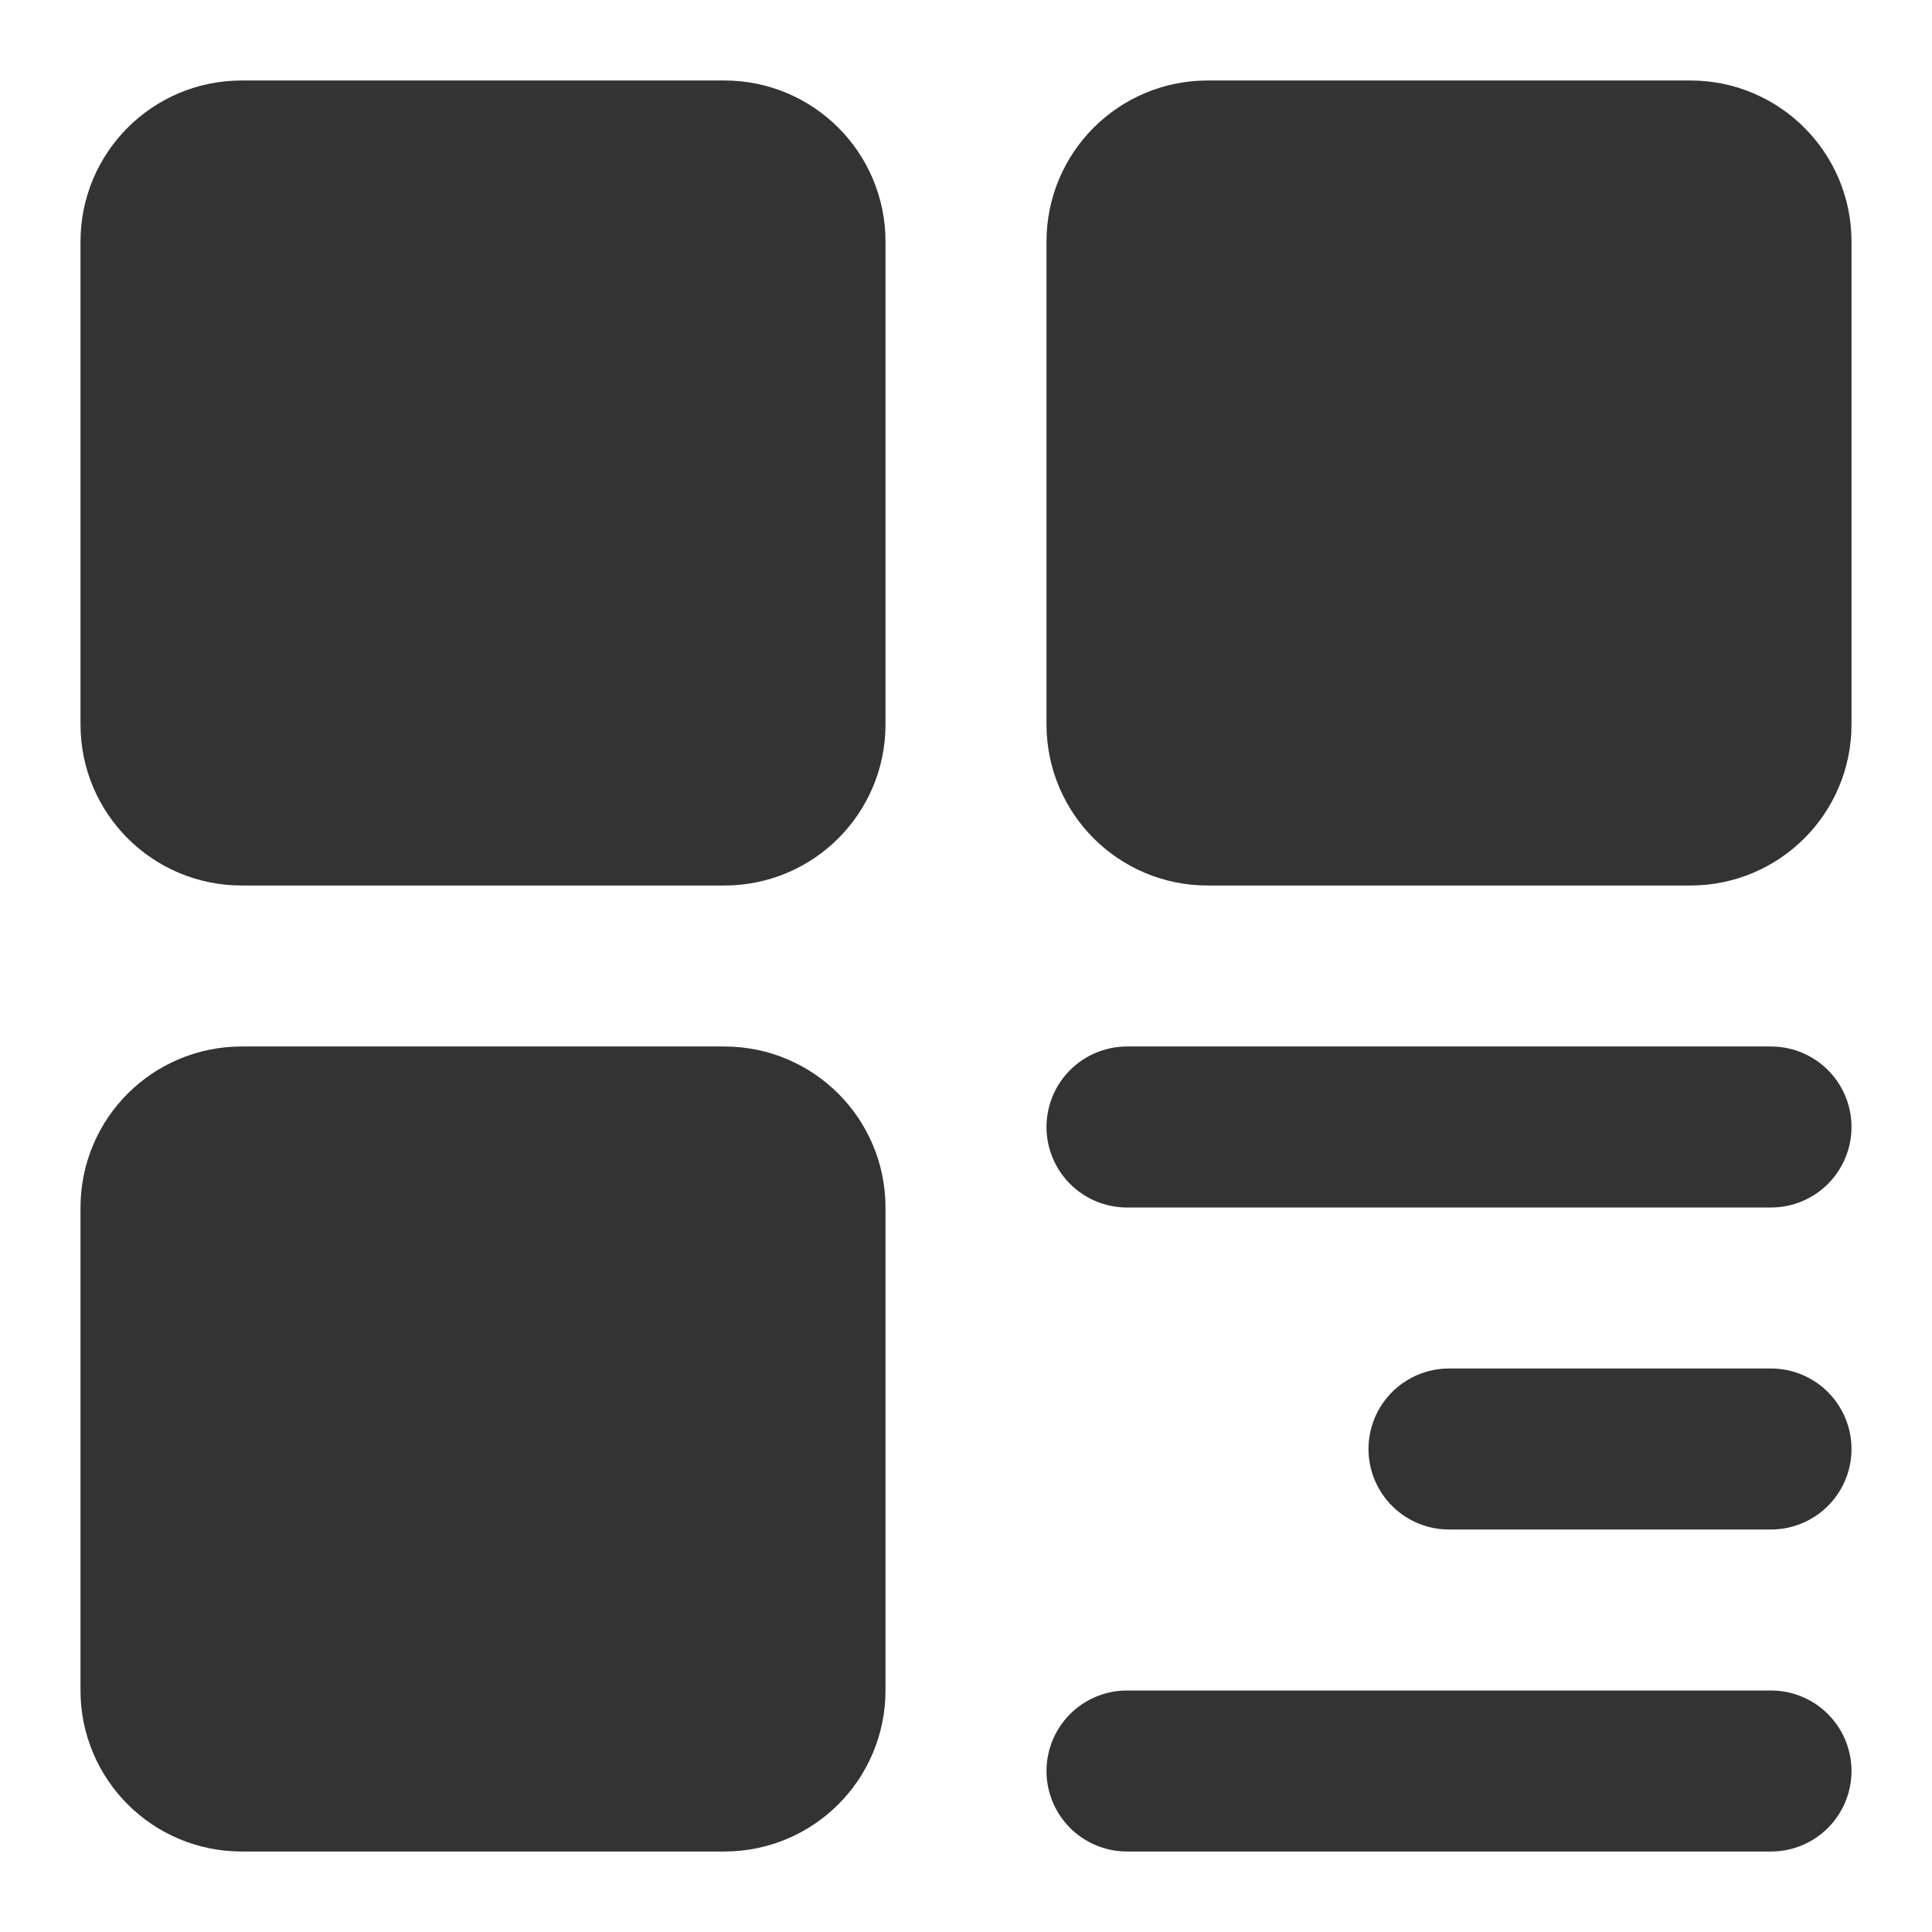 <svg width="24" height="24" viewBox="0 0 24 24" fill="none" xmlns="http://www.w3.org/2000/svg">
<path d="M9 2H3C2.448 2 2 2.448 2 3V9C2 9.552 2.448 10 3 10H9C9.552 10 10 9.552 10 9V3C10 2.448 9.552 2 9 2Z" fill="#333333" stroke="#333333" stroke-width="2" stroke-linejoin="round"/>
<path d="M9 14H3C2.448 14 2 14.448 2 15V21C2 21.552 2.448 22 3 22H9C9.552 22 10 21.552 10 21V15C10 14.448 9.552 14 9 14Z" fill="#333333" stroke="#333333" stroke-width="2" stroke-linejoin="round"/>
<path d="M21 2H15C14.448 2 14 2.448 14 3V9C14 9.552 14.448 10 15 10H21C21.552 10 22 9.552 22 9V3C22 2.448 21.552 2 21 2Z" fill="#333333" stroke="#333333" stroke-width="2" stroke-linejoin="round"/>
<path d="M14 14H22" stroke="#333333" stroke-width="2" stroke-linecap="round" stroke-linejoin="round"/>
<path d="M18 18H22" stroke="#333333" stroke-width="2" stroke-linecap="round" stroke-linejoin="round"/>
<path d="M14 22H22" stroke="#333333" stroke-width="2" stroke-linecap="round" stroke-linejoin="round"/>
</svg>
